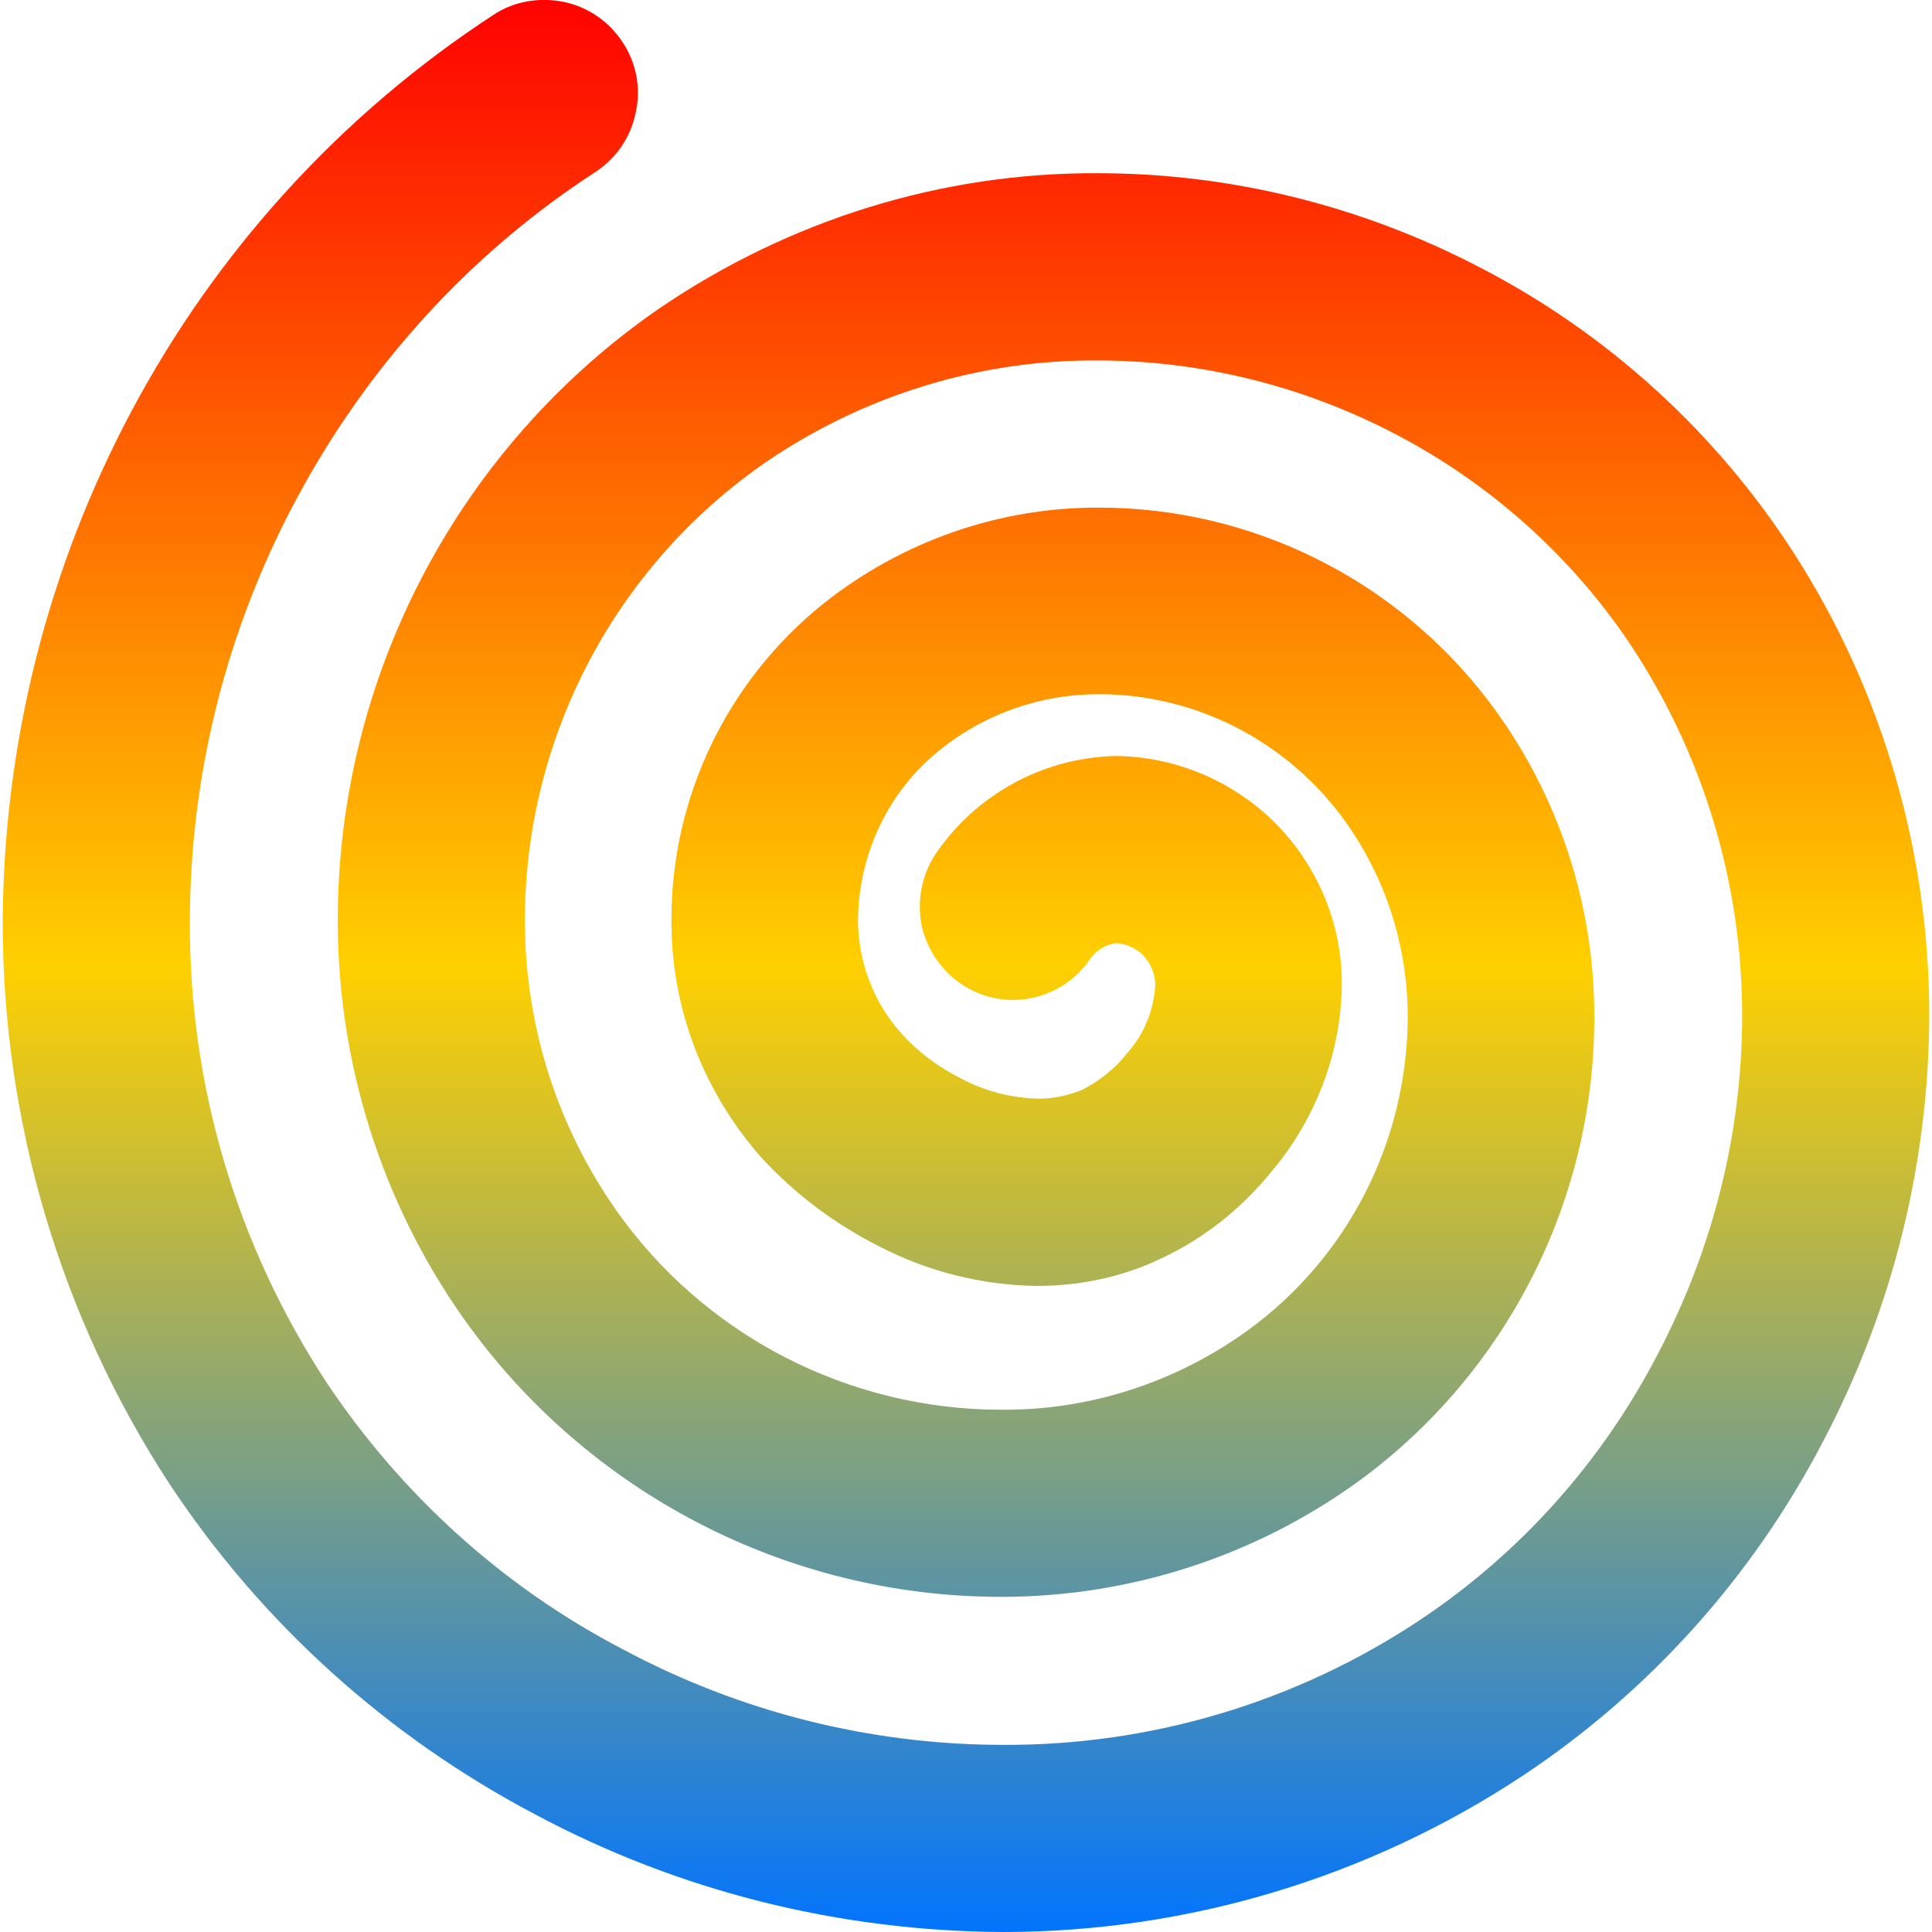 <svg xmlns="http://www.w3.org/2000/svg" xmlns:xlink="http://www.w3.org/1999/xlink" width="64" height="64" viewBox="0 0 64 64" version="1.1"><defs><linearGradient id="linear0" x1="0%" x2="0%" y1="0%" y2="100%"><stop offset="0%" style="stop-color:#ff0000; stop-opacity:1"/><stop offset="50%" style="stop-color:#ffd000; stop-opacity:1"/><stop offset="100%" style="stop-color:#0073ff; stop-opacity:1"/></linearGradient></defs><g id="surface1"><path style=" stroke:none;fill-rule:nonzero;fill:url(#linear0);" d="M 36.125 31.746 C 35.668 32.434 34.965 32.906 34.145 33.066 C 33.344 33.227 32.5 33.047 31.84 32.594 C 31.156 32.137 30.68 31.402 30.52 30.609 C 30.379 29.809 30.539 28.969 30.996 28.285 C 32.344 26.301 34.574 25.094 36.969 25.043 C 38.996 25.066 40.938 25.91 42.348 27.371 C 43.738 28.828 44.512 30.789 44.445 32.82 C 44.375 35.027 43.531 37.148 42.098 38.836 C 41.117 40.043 39.887 41.023 38.473 41.684 C 37.195 42.301 35.785 42.598 34.348 42.598 C 32.523 42.574 30.723 42.121 29.105 41.277 C 27.648 40.543 26.324 39.543 25.23 38.355 C 23.293 36.168 22.219 33.363 22.242 30.449 C 22.242 26.391 24.094 22.559 27.262 20.008 C 29.855 17.938 33.098 16.797 36.422 16.816 C 41.484 16.816 46.27 19.211 49.324 23.242 C 51.605 26.254 52.832 29.949 52.812 33.73 C 52.812 39.793 49.891 45.516 44.969 49.094 C 41.527 51.574 37.402 52.898 33.164 52.898 C 26.07 52.898 19.422 49.438 15.336 43.645 C 12.625 39.793 11.188 35.188 11.188 30.492 C 11.188 22.398 15.199 14.789 21.855 10.207 C 26.145 7.289 31.18 5.715 36.352 5.738 C 40.801 5.738 45.152 6.832 49.07 8.883 C 53.109 10.98 56.547 14.059 59.078 17.797 C 62.246 22.492 63.91 28.008 63.91 33.66 C 63.887 38.586 62.68 43.414 60.379 47.773 C 58.051 52.238 54.633 56.043 50.441 58.824 C 45.336 62.199 39.34 64 33.23 64 C 27.828 63.977 22.496 62.656 17.73 60.105 C 12.832 57.527 8.66 53.766 5.605 49.141 C 2.004 43.625 0.09 37.148 0.09 30.559 C 0.113 24.66 1.57 18.867 4.328 13.672 C 7.156 8.34 11.281 3.801 16.34 0.496 C 17.023 0.039 17.867 -0.098 18.664 0.062 C 19.465 0.223 20.172 0.703 20.629 1.406 C 21.086 2.094 21.238 2.938 21.059 3.73 C 20.898 4.531 20.422 5.238 19.734 5.691 C 15.543 8.406 12.148 12.168 9.801 16.566 C 7.496 20.875 6.289 25.684 6.289 30.559 C 6.27 35.965 7.84 41.227 10.781 45.742 C 13.266 49.48 16.637 52.555 20.629 54.633 C 24.5 56.707 28.832 57.801 33.23 57.801 C 38.133 57.824 42.941 56.387 47.02 53.676 C 50.348 51.465 53.059 48.434 54.906 44.875 C 56.73 41.41 57.711 37.559 57.711 33.641 C 57.711 29.238 56.41 24.934 53.953 21.266 C 51.992 18.367 49.324 15.996 46.223 14.379 C 43.168 12.785 39.797 11.941 36.352 11.941 C 32.434 11.914 28.605 13.102 25.367 15.312 C 20.375 18.758 17.387 24.434 17.387 30.492 C 17.387 33.938 18.438 37.266 20.395 40.066 C 23.316 44.238 28.105 46.699 33.164 46.699 C 36.105 46.723 38.953 45.789 41.324 44.078 C 44.652 41.664 46.613 37.812 46.633 33.707 C 46.633 31.27 45.859 28.922 44.398 26.984 C 42.484 24.477 39.543 22.996 36.398 22.996 C 34.484 22.996 32.641 23.633 31.137 24.84 C 29.426 26.207 28.445 28.285 28.422 30.473 C 28.422 31.84 28.926 33.184 29.836 34.207 C 30.402 34.848 31.113 35.371 31.906 35.762 C 32.684 36.168 33.551 36.375 34.414 36.395 C 34.914 36.395 35.395 36.285 35.852 36.102 C 36.422 35.805 36.949 35.395 37.355 34.867 C 37.902 34.258 38.223 33.457 38.27 32.637 C 38.27 32.273 38.133 31.953 37.902 31.68 C 37.676 31.43 37.332 31.27 36.992 31.242 C 36.648 31.27 36.332 31.473 36.125 31.746 Z M 36.125 31.746 "/></g></svg>
